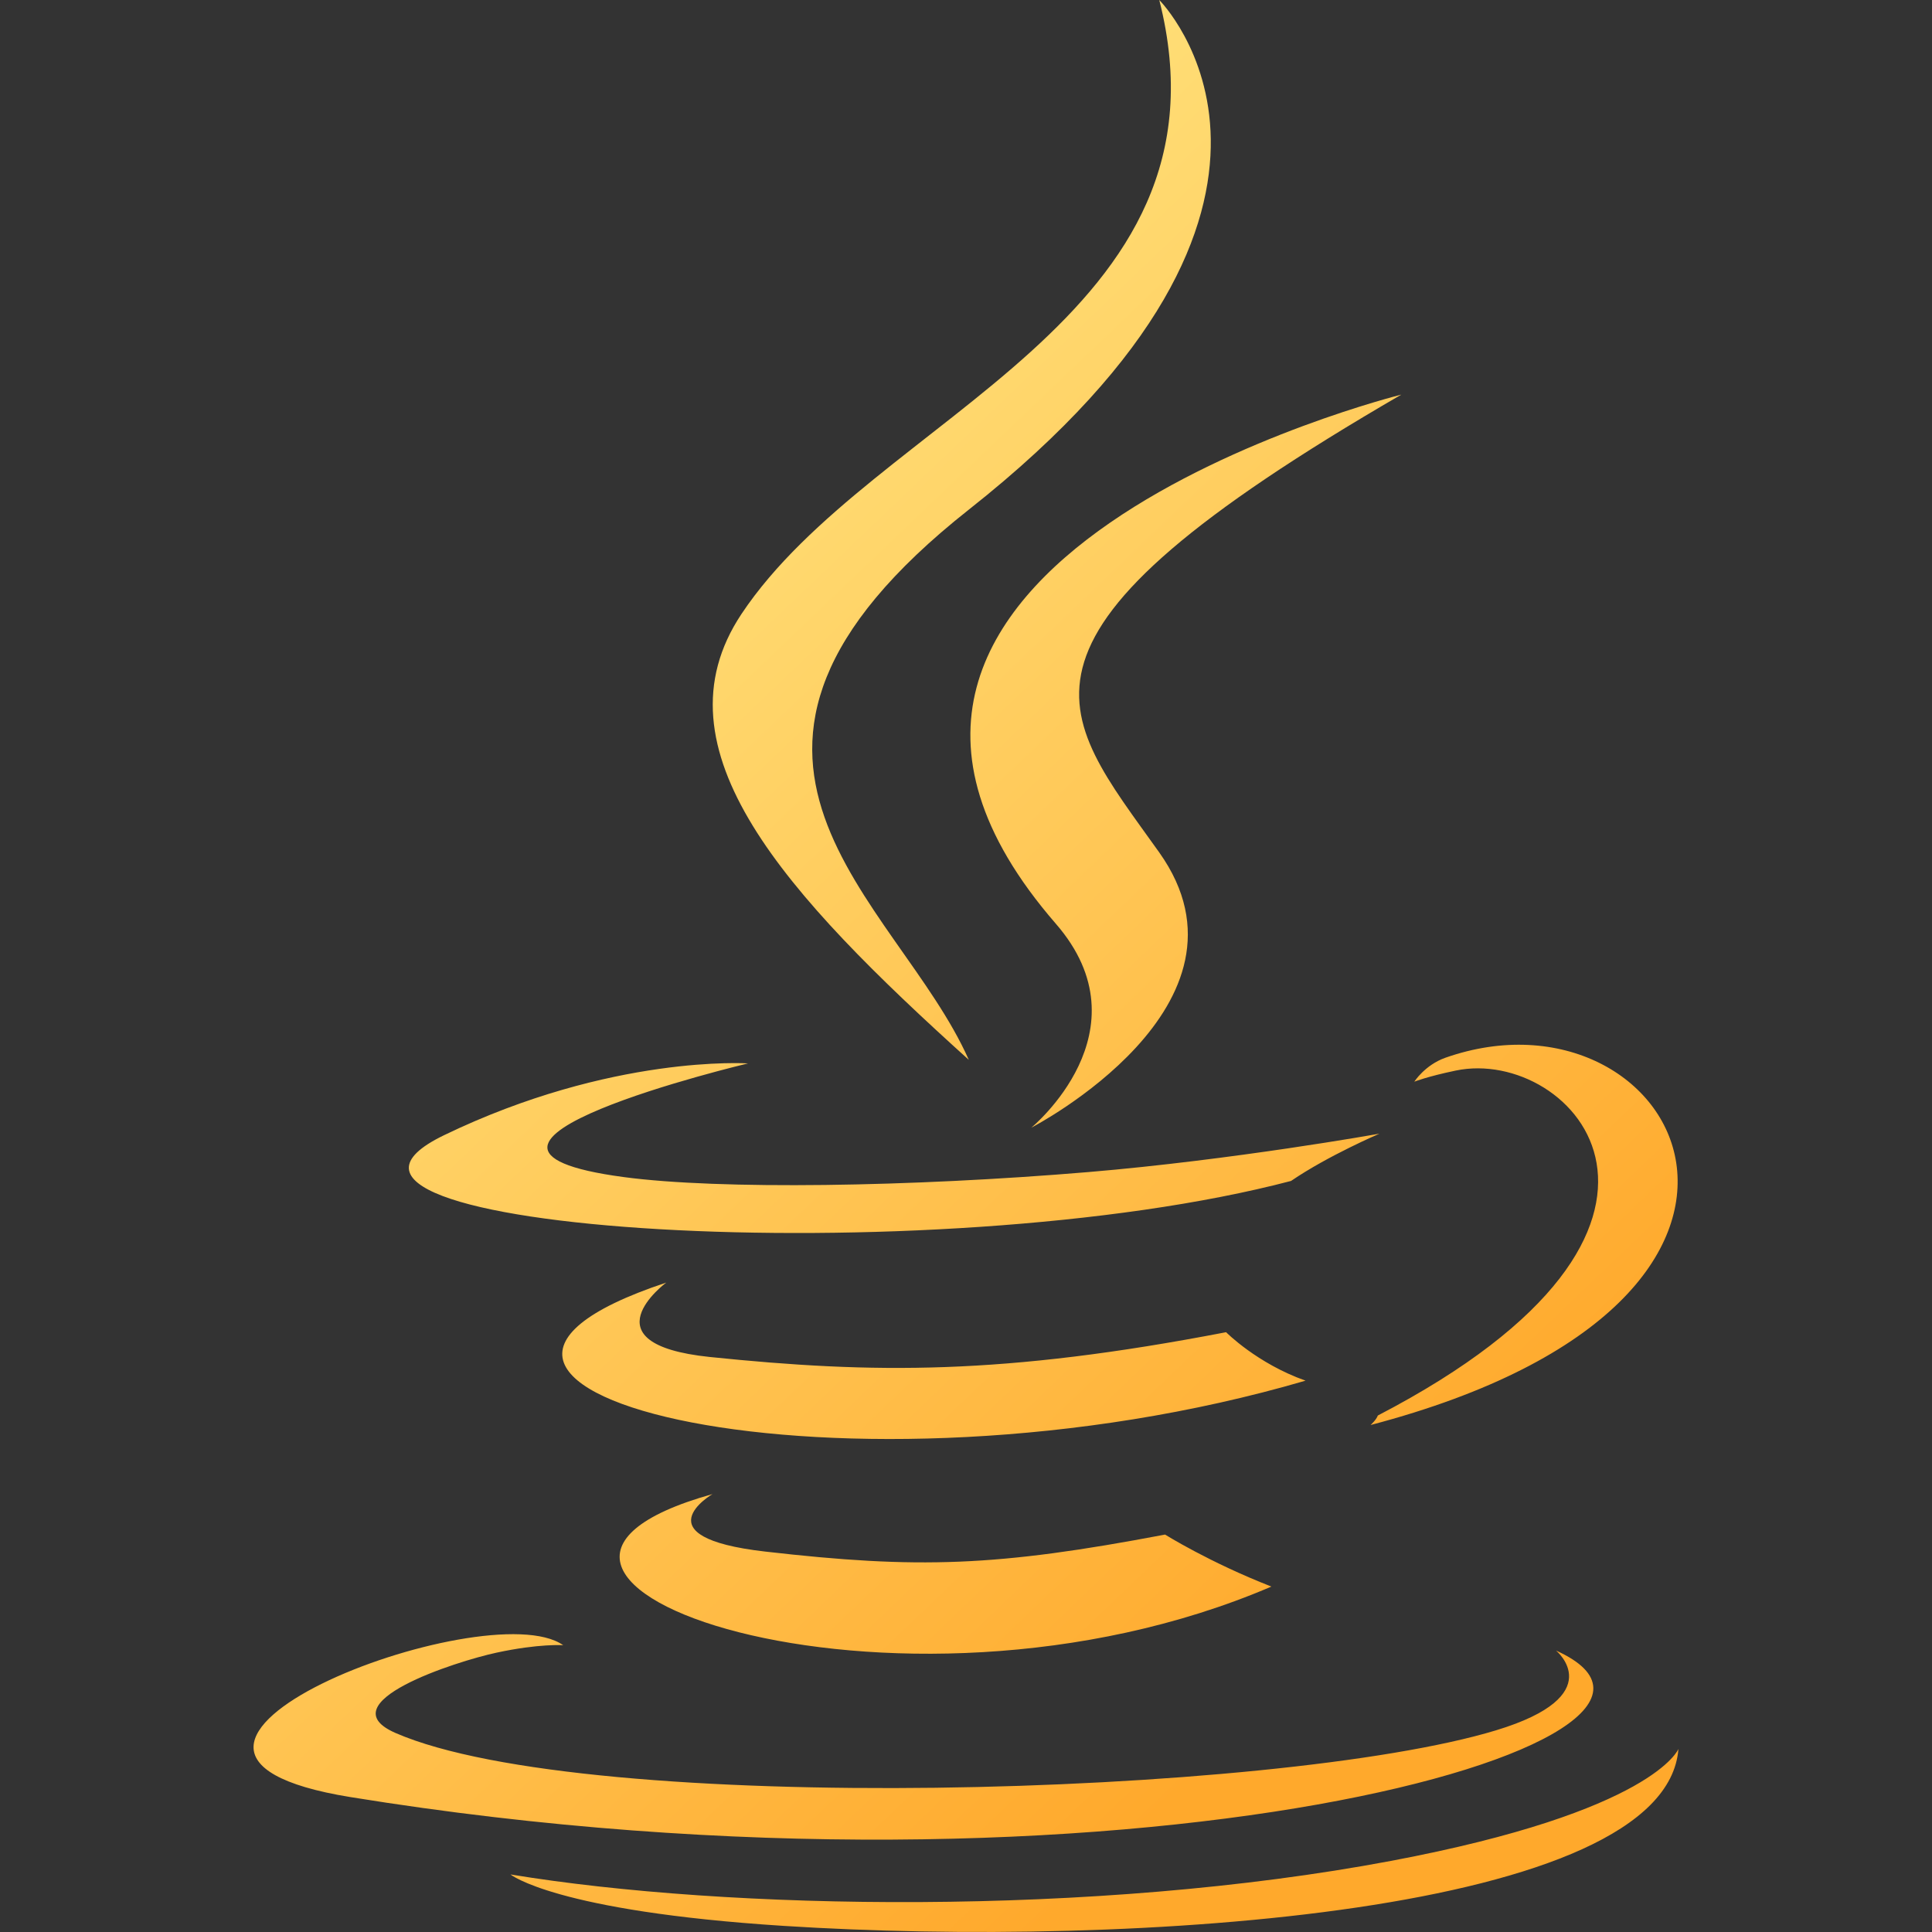 <?xml version="1.0" encoding="UTF-8" standalone="no"?>
<!DOCTYPE svg PUBLIC "-//W3C//DTD SVG 1.1//EN" "http://www.w3.org/Graphics/SVG/1.1/DTD/svg11.dtd">
<svg width="100%" height="100%" viewBox="0 0 24 24" version="1.1" xmlns="http://www.w3.org/2000/svg" xmlns:xlink="http://www.w3.org/1999/xlink" xml:space="preserve" xmlns:serif="http://www.serif.com/" style="fill-rule:evenodd;clip-rule:evenodd;stroke-linejoin:round;stroke-miterlimit:2;">
    <rect x="0" y="0" width="24" height="24" fill="#333333" stroke="none"/>
    <path d="M8.851,18.56C8.851,18.56 7.934,19.094 9.504,19.274C11.406,19.492 12.378,19.461 14.473,19.063C14.473,19.063 15.025,19.409 15.794,19.709C11.095,21.722 5.161,19.591 8.851,18.56M8.276,15.933C8.276,15.933 7.248,16.694 8.818,16.857C10.85,17.066 12.454,17.084 15.231,16.549C15.231,16.549 15.615,16.938 16.218,17.151C10.539,18.812 4.211,17.281 8.276,15.933M13.116,11.475C14.274,12.808 12.812,14.008 12.812,14.008C12.812,14.008 15.751,12.49 14.401,10.59C13.14,8.818 12.173,7.938 17.408,4.902C17.408,4.901 9.192,6.953 13.116,11.475M19.33,20.504C19.33,20.504 20.009,21.063 18.583,21.495C15.871,22.317 7.295,22.564 4.914,21.528C4.058,21.155 5.664,20.638 6.168,20.53C6.695,20.416 6.996,20.437 6.996,20.437C6.043,19.766 0.84,21.754 4.353,22.324C13.933,23.877 21.815,21.624 19.33,20.504M9.292,13.21C9.292,13.21 4.93,14.246 7.748,14.622C8.937,14.781 11.309,14.745 13.518,14.56C15.324,14.408 17.136,14.083 17.136,14.083C17.136,14.083 16.499,14.355 16.038,14.67C11.609,15.835 3.052,15.293 5.516,14.102C7.598,13.096 9.292,13.21 9.292,13.21M17.116,17.584C21.619,15.244 19.537,12.995 18.084,13.299C17.729,13.373 17.569,13.437 17.569,13.437C17.569,13.437 17.701,13.23 17.954,13.14C20.829,12.129 23.04,16.121 17.026,17.702C17.026,17.701 17.096,17.64 17.116,17.584M14.401,0C14.401,0 16.895,2.494 12.036,6.33C8.14,9.407 11.148,11.162 12.035,13.166C9.761,11.113 8.092,9.308 9.211,7.627C10.855,5.158 15.408,3.962 14.401,0M9.734,23.924C14.056,24.201 20.693,23.771 20.85,21.726C20.85,21.726 20.548,22.501 17.278,23.117C13.59,23.811 9.039,23.73 6.341,23.285C6.341,23.284 6.894,23.742 9.734,23.924" style="fill:url(#_Linear1);fill-rule:nonzero;"/>
    <defs>
        <linearGradient id="_Linear1" x1="0" y1="0" x2="1" y2="0" gradientUnits="userSpaceOnUse" gradientTransform="matrix(-14,-15,15,-14,18,19)"><stop offset="0" style="stop-color:rgb(255,169,44);stop-opacity:1"/><stop offset="1" style="stop-color:rgb(255,236,138);stop-opacity:1"/></linearGradient>
    </defs>
</svg>
